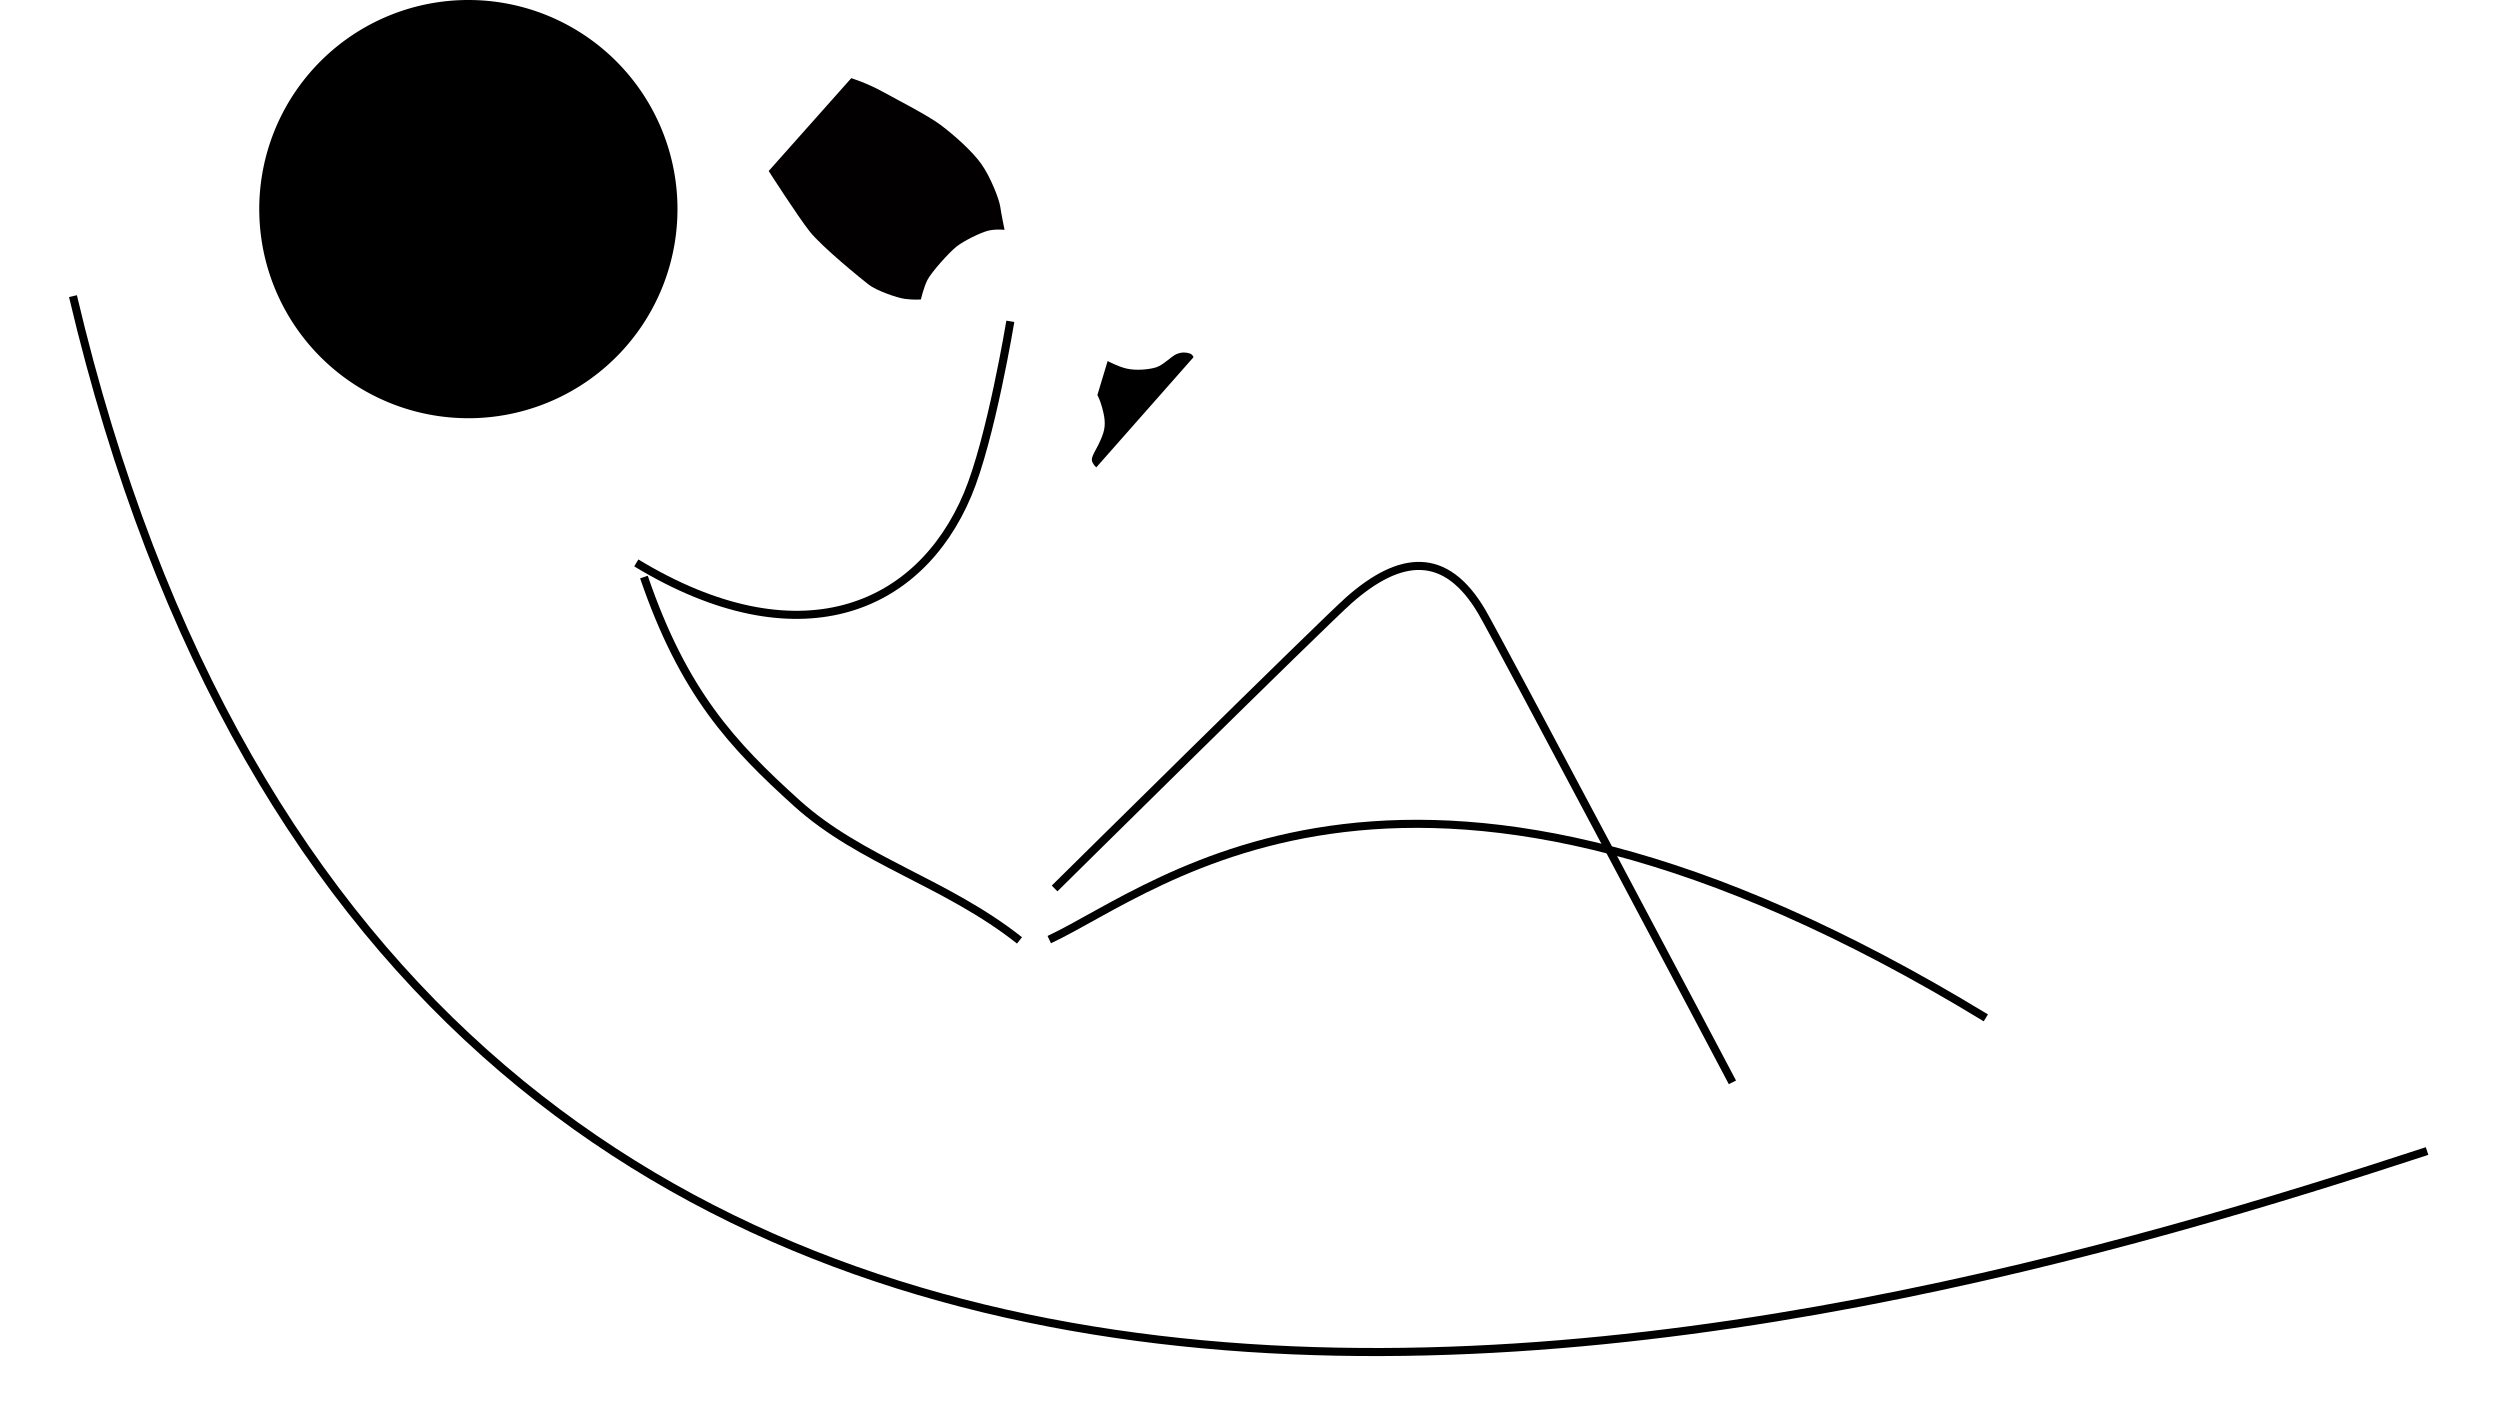 <svg version="1.1" viewBox="0 0 309.48 176.42" xmlns="http://www.w3.org/2000/svg">
  <g transform="translate(82.7 14.075)">
    <path d="m-73.668 22.584c42.333 179.54 218.85 129.65 291.42 105.83" fill="none" stroke="#000" strokeLinecap="round" strokeWidth="18.065" />
    <path d="m-50.598 12.459a25.886 25.886 0 0 1 25.165-26.524 25.886 25.886 0 0 1 26.588 25.097 25.886 25.886 0 0 1-25.029 26.652 25.886 25.886 0 0 1-26.716-24.961" strokeWidth="0" />
    <g fill="none">
      <path d="m-9.034 50.932c3.78 4.914 10.961 20.411 17.009 26.836 6.048 6.426 27.592 19.655 35.53 24.568" />
      <g stroke="#000" strokeLinecap="round">
        <path d="m-2.986 57.358c4.914 14.363 10.961 20.789 18.899 27.97 7.938 7.181 18.521 9.827 27.592 17.009" strokeWidth="39.965" />
        <path d="m-3.931 55.61c19.938 12.095 34.963 5.906 41.01-8.457 2.882-6.844 5.292-21.45 5.292-21.45" strokeWidth="18.865" />
        <path d="m47.19 102.24c13.786-6.442 44.846-33.609 115.94 9.688" strokeWidth="27.065" />
        <path d="m131.76 119.91c-0.378-0.756-29.085-54.946-30.994-58.208-4.536-7.748-10.205-6.993-16.442-1.512-3.071 2.699-36.475 35.719-36.475 35.719" strokeWidth="20.765" />
      </g>
    </g>
    <path d="m12.457 7.094 10.223-11.493s1.938 0.601 3.875 1.67c1.938 1.069 5.613 2.94 7.216 4.143 1.604 1.203 3.875 3.207 5.011 4.811 1.136 1.604 2.205 4.343 2.339 5.279 0.134 0.935 0.535 2.873 0.535 2.873s-1.203-0.134-2.138 0.134c-0.935 0.267-2.873 1.203-3.809 1.938-0.935 0.735-3.14 3.207-3.608 4.143-0.468 0.935-0.802 2.405-0.802 2.405s-0.869 0.067-1.938-0.067c-1.069-0.134-3.608-1.069-4.477-1.737-0.869-0.668-5.813-4.677-7.35-6.615-1.453-1.831-5.078-7.484-5.078-7.484z" fill="#020000" fillOpacity=".996" strokeWidth="0" />
    <path d="m53.149 34.824s0.334 0.601 0.601 1.604 0.468 2.005 0.134 3.074-0.935 2.071-1.136 2.472c-0.2 0.401-0.401 0.802-0.2 1.203 0.2 0.401 0.468 0.601 0.468 0.601l12.027-13.631s-0.067-0.334-0.468-0.468c-0.401-0.134-0.935-0.2-1.604 0.067-0.668 0.267-1.67 1.403-2.606 1.67-0.935 0.267-2.472 0.401-3.608 0.134-1.136-0.267-2.339-0.935-2.339-0.935z" strokeWidth="0" />
  </g>
</svg>
